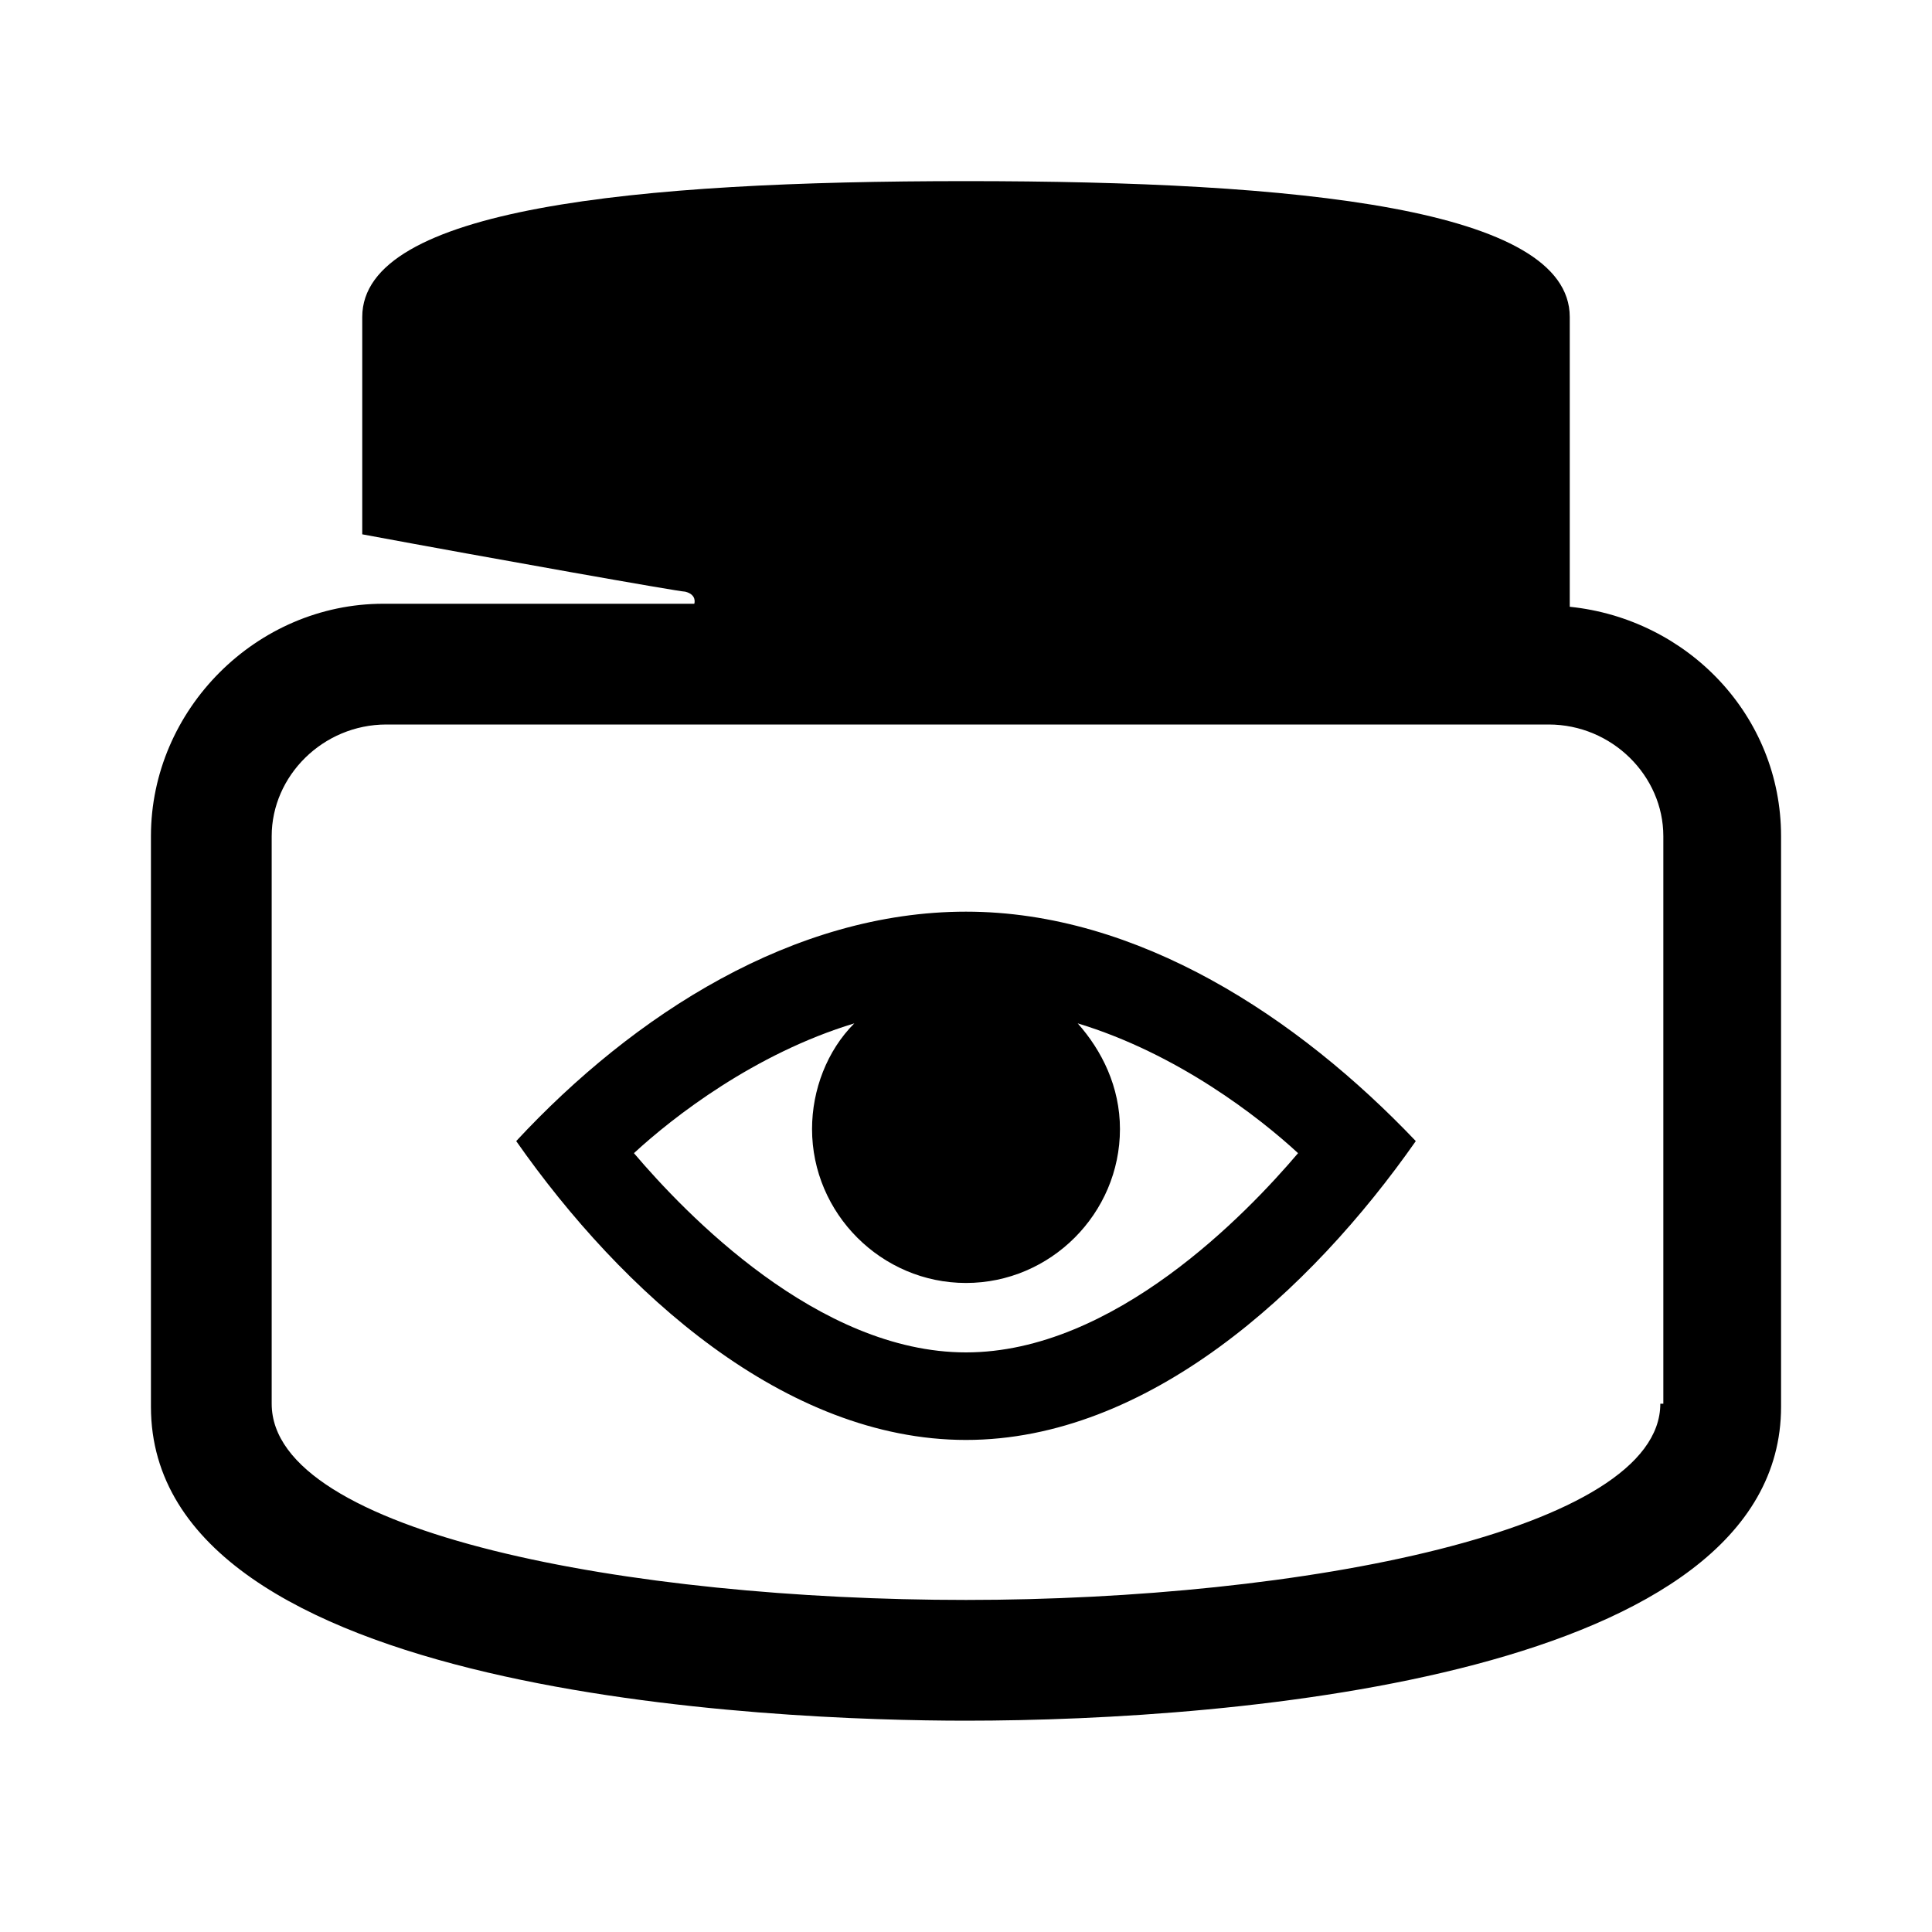 <?xml version="1.0" encoding="utf-8"?>
<!-- Generator: Adobe Illustrator 21.0.2, SVG Export Plug-In . SVG Version: 6.00 Build 0)  -->
<!DOCTYPE svg PUBLIC "-//W3C//DTD SVG 1.1//EN" "http://www.w3.org/Graphics/SVG/1.1/DTD/svg11.dtd">
<svg version="1.1" xmlns="http://www.w3.org/2000/svg" xmlns:xlink="http://www.w3.org/1999/xlink" x="0px" y="0px"
	 viewBox="0 0 64 64" style="enable-background:new 0 0 64 64;" xml:space="preserve">
<style type="text/css">
	.st0{fill:none;}
</style>
<g id="Box">
	<rect class="st0" width="64" height="64"/>
</g>
<g id="Icon">
	<g>
		<g>
			<path d="M52,20.1v-9.6C52,6.9,43,6,32,6s-20,0.9-20,4.5v7.2c4.3,0.8,10.5,1.9,10.7,1.9C23.1,19.7,23,20,23,20l-0.4,0h-9.9
				C8.5,20,5,23.5,5,27.7v18.9C5,56.2,25.7,57,32,57c9,0,27-1.5,27-10.4V27.7C59,23.7,55.9,20.5,52,20.1z M55,46.5
				c0,4.2-11.9,6.5-23,6.5S9,50.8,9,46.5V27.7c0-2,1.7-3.7,3.8-3.7h38.5c2.1,0,3.8,1.7,3.8,3.7V46.5z M32,30.2
				c-5.7,0-11,3.4-14.9,7.6c3.5,5,8.9,9.9,14.9,9.9c6,0,11.4-4.9,14.9-9.9C43,33.7,37.7,30.2,32,30.2z M32,44.8
				c-4.9,0-9.3-4.6-11-6.6c1.3-1.2,4-3.3,7.3-4.3c-0.9,0.9-1.4,2.2-1.4,3.5c0,2.8,2.3,5.1,5.1,5.1s5.1-2.3,5.1-5.1
				c0-1.4-0.6-2.6-1.4-3.5c3.3,1,6,3.1,7.3,4.3C41.3,40.2,36.9,44.8,32,44.8z"/>
		</g>
	</g>
</g>
</svg>
